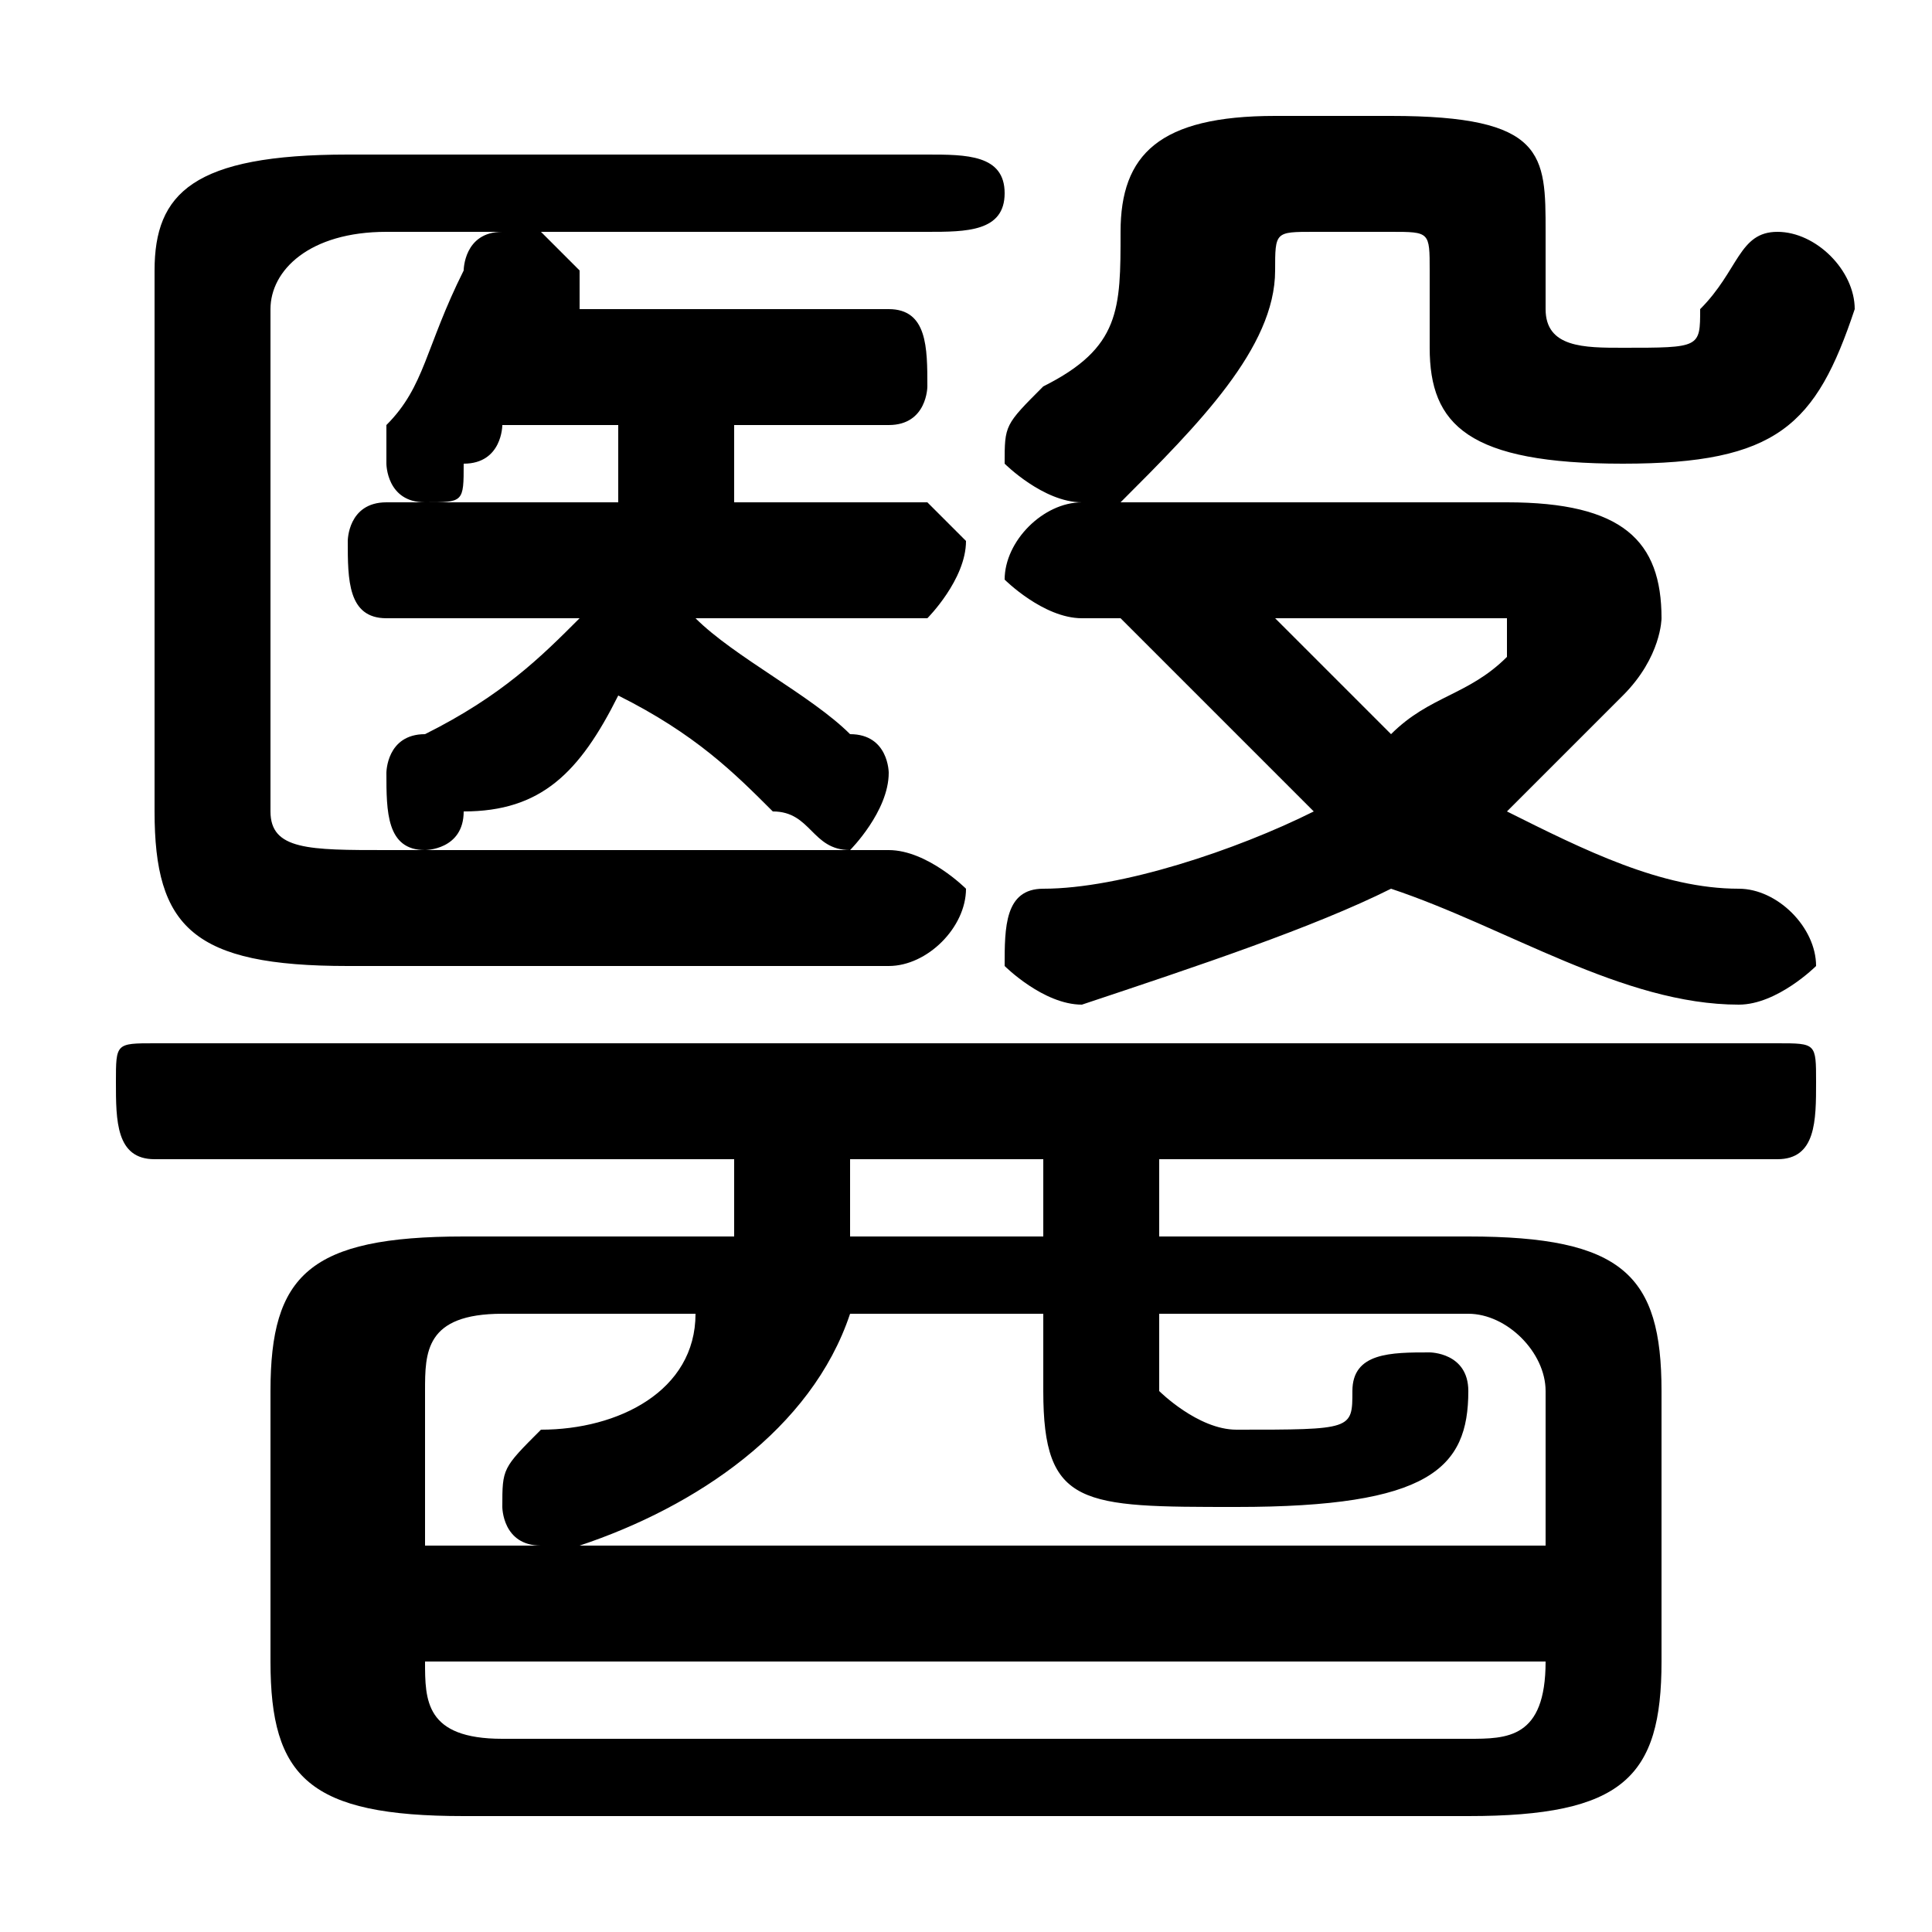 <svg xmlns="http://www.w3.org/2000/svg" viewBox="0 -44.0 50.0 50.0">
    <rect x="0" y="-44.0" width="50.0" height="50.0" fill="#808080" stroke="none"/>
    <g transform="scale(1, -1)">
        <!-- ボディの枠 -->
        <rect x="0" y="-6.0" width="50.0" height="50.0"
            stroke="white" fill="white"/>
        <!-- グリフ座標系の原点 -->
        <circle cx="0" cy="0" r="5" fill="white"/>
        <!-- グリフのアウトライン -->
        <g style="fill:black;stroke:#000000;stroke-width:0;stroke-linecap:round;stroke-linejoin:round;">
        <path d="M 16.0 33.0 C 16.0 32.0 16.0 32.0 16.0 31.0 L 10.0 31.0 C 9.0 31.0 9.0 30.0 9.0 30.0 C 9.0 29.0 9.0 28.0 10.0 28.0 L 15.0 28.0 C 14.0 27.0 13.0 26.0 11.0 25.0 C 10.0 25.0 10.0 24.0 10.0 24.0 C 10.0 23.0 10.0 22.0 11.0 22.0 C 11.0 22.0 12.0 22.0 12.0 23.0 C 14.0 23.0 15.0 24.0 16.0 26.0 C 18.0 25.0 19.0 24.0 20.0 23.0 C 21.0 23.0 21.0 22.0 22.0 22.0 C 22.0 22.0 23.0 23.0 23.0 24.0 C 23.0 24.0 23.0 25.0 22.0 25.0 C 21.0 26.0 19.0 27.0 18.0 28.0 C 18.0 28.0 18.0 28.0 18.0 28.0 L 24.0 28.0 C 24.0 28.0 25.0 29.0 25.0 30.0 C 25.0 30.0 24.0 31.0 24.0 31.0 L 19.0 31.0 C 19.0 32.0 19.0 32.0 19.0 33.0 L 23.0 33.0 C 24.0 33.0 24.0 34.0 24.0 34.0 C 24.0 35.0 24.0 36.0 23.0 36.0 L 14.0 36.0 C 14.0 36.0 15.0 36.0 15.0 36.0 C 15.0 36.0 15.0 36.0 15.0 37.0 C 15.0 37.0 14.0 38.0 14.0 38.0 L 24.0 38.0 C 25.0 38.0 26.0 38.0 26.0 39.0 C 26.0 40.0 25.0 40.0 24.0 40.0 L 9.0 40.0 C 5.0 40.0 4.0 39.0 4.0 37.0 L 4.0 23.0 C 4.0 20.0 5.0 19.0 9.0 19.0 L 23.0 19.0 C 24.0 19.0 25.0 20.0 25.0 21.0 C 25.0 21.0 24.0 22.0 23.0 22.0 L 10.0 22.0 C 8.0 22.0 7.0 22.0 7.0 23.0 L 7.0 36.0 C 7.0 37.0 8.0 38.0 10.0 38.0 L 13.0 38.0 C 12.0 38.0 12.0 37.0 12.0 37.0 C 11.0 35.0 11.0 34.0 10.0 33.0 C 10.0 33.0 10.0 33.0 10.0 32.0 C 10.0 32.0 10.0 31.0 11.0 31.0 C 12.0 31.0 12.0 31.0 12.0 32.0 C 13.0 32.0 13.0 33.0 13.0 33.0 Z M 12.0 12.0 C 8.0 12.0 7.0 11.0 7.0 8.0 L 7.0 1.0 C 7.0 -2.0 8.0 -3.0 12.0 -3.0 L 38.0 -3.0 C 42.0 -3.0 43.0 -2.0 43.0 1.0 L 43.0 8.0 C 43.0 11.0 42.0 12.0 38.0 12.0 L 30.0 12.0 L 30.0 14.0 L 46.0 14.0 C 47.0 14.0 47.0 15.0 47.0 16.0 C 47.0 17.0 47.0 17.0 46.0 17.0 L 4.0 17.0 C 3.0 17.0 3.0 17.0 3.0 16.0 C 3.0 15.0 3.0 14.0 4.0 14.0 L 19.0 14.0 L 19.0 13.0 C 19.0 13.0 19.0 12.0 19.0 12.0 Z M 18.0 10.0 C 18.0 8.0 16.0 7.0 14.0 7.0 C 13.0 6.0 13.0 6.0 13.0 5.0 C 13.0 5.0 13.0 4.0 14.0 4.0 C 14.0 4.0 14.0 4.0 15.0 4.0 C 18.0 5.0 21.0 7.0 22.0 10.0 L 27.0 10.0 L 27.0 8.0 C 27.0 5.0 28.0 5.0 32.0 5.0 C 37.0 5.0 38.0 6.0 38.0 8.0 C 38.0 9.0 37.0 9.0 37.0 9.0 C 36.0 9.0 35.0 9.0 35.0 8.0 C 35.0 7.0 35.0 7.0 32.0 7.0 C 31.0 7.0 30.0 8.0 30.0 8.0 L 30.0 10.0 L 38.0 10.0 C 39.0 10.0 40.0 9.0 40.0 8.0 L 40.0 4.0 L 11.0 4.0 L 11.0 8.0 C 11.0 9.0 11.0 10.0 13.0 10.0 Z M 22.0 12.0 C 22.0 13.0 22.0 13.0 22.0 13.0 L 22.0 14.0 L 27.0 14.0 L 27.0 12.0 Z M 13.0 -1.0 C 11.0 -1.0 11.0 -0.0 11.0 1.0 L 11.0 1.0 L 40.0 1.0 L 40.0 1.0 C 40.0 -1.0 39.0 -1.0 38.0 -1.0 Z M 29.0 28.0 C 31.0 26.0 32.0 25.0 34.0 23.0 C 32.0 22.0 29.0 21.0 27.0 21.0 C 26.0 21.0 26.0 20.0 26.0 19.0 C 26.0 19.0 27.0 18.0 28.0 18.0 C 31.0 19.0 34.0 20.0 36.0 21.0 C 39.0 20.0 42.0 18.0 45.0 18.0 C 46.0 18.0 47.0 19.0 47.0 19.0 C 47.0 20.0 46.0 21.0 45.0 21.0 C 43.0 21.0 41.0 22.0 39.0 23.0 C 40.0 24.0 41.0 25.0 42.0 26.0 C 43.0 27.0 43.0 28.0 43.0 28.0 C 43.0 30.0 42.0 31.0 39.0 31.0 L 28.0 31.0 C 27.0 31.0 26.0 30.0 26.0 29.0 C 26.0 29.0 27.0 28.0 28.0 28.0 Z M 39.0 28.0 C 39.0 28.0 39.0 28.0 39.0 28.0 C 39.0 28.0 39.0 28.0 39.0 27.0 C 38.0 26.0 37.0 26.0 36.0 25.0 C 35.0 26.0 34.0 27.0 33.0 28.0 Z M 37.0 35.0 C 37.0 33.0 38.0 32.0 42.0 32.0 C 46.0 32.0 47.0 33.0 48.0 36.0 C 48.0 37.0 47.0 38.0 46.0 38.0 C 45.0 38.0 45.0 37.0 44.0 36.0 C 44.0 35.0 44.0 35.0 42.0 35.0 C 41.0 35.0 40.0 35.0 40.0 36.0 L 40.0 38.0 C 40.0 40.0 40.0 41.0 36.0 41.0 L 33.0 41.0 C 30.0 41.0 29.0 40.0 29.0 38.0 C 29.0 36.0 29.0 35.0 27.0 34.0 C 26.0 33.0 26.0 33.0 26.0 32.0 C 26.0 32.0 27.0 31.0 28.0 31.0 C 28.0 31.0 28.0 31.0 29.0 31.0 C 31.0 33.0 33.0 35.0 33.0 37.0 C 33.0 38.0 33.0 38.0 34.0 38.0 L 36.0 38.0 C 37.0 38.0 37.0 38.0 37.0 37.0 Z"/>
    </g>
    </g>
</svg>
